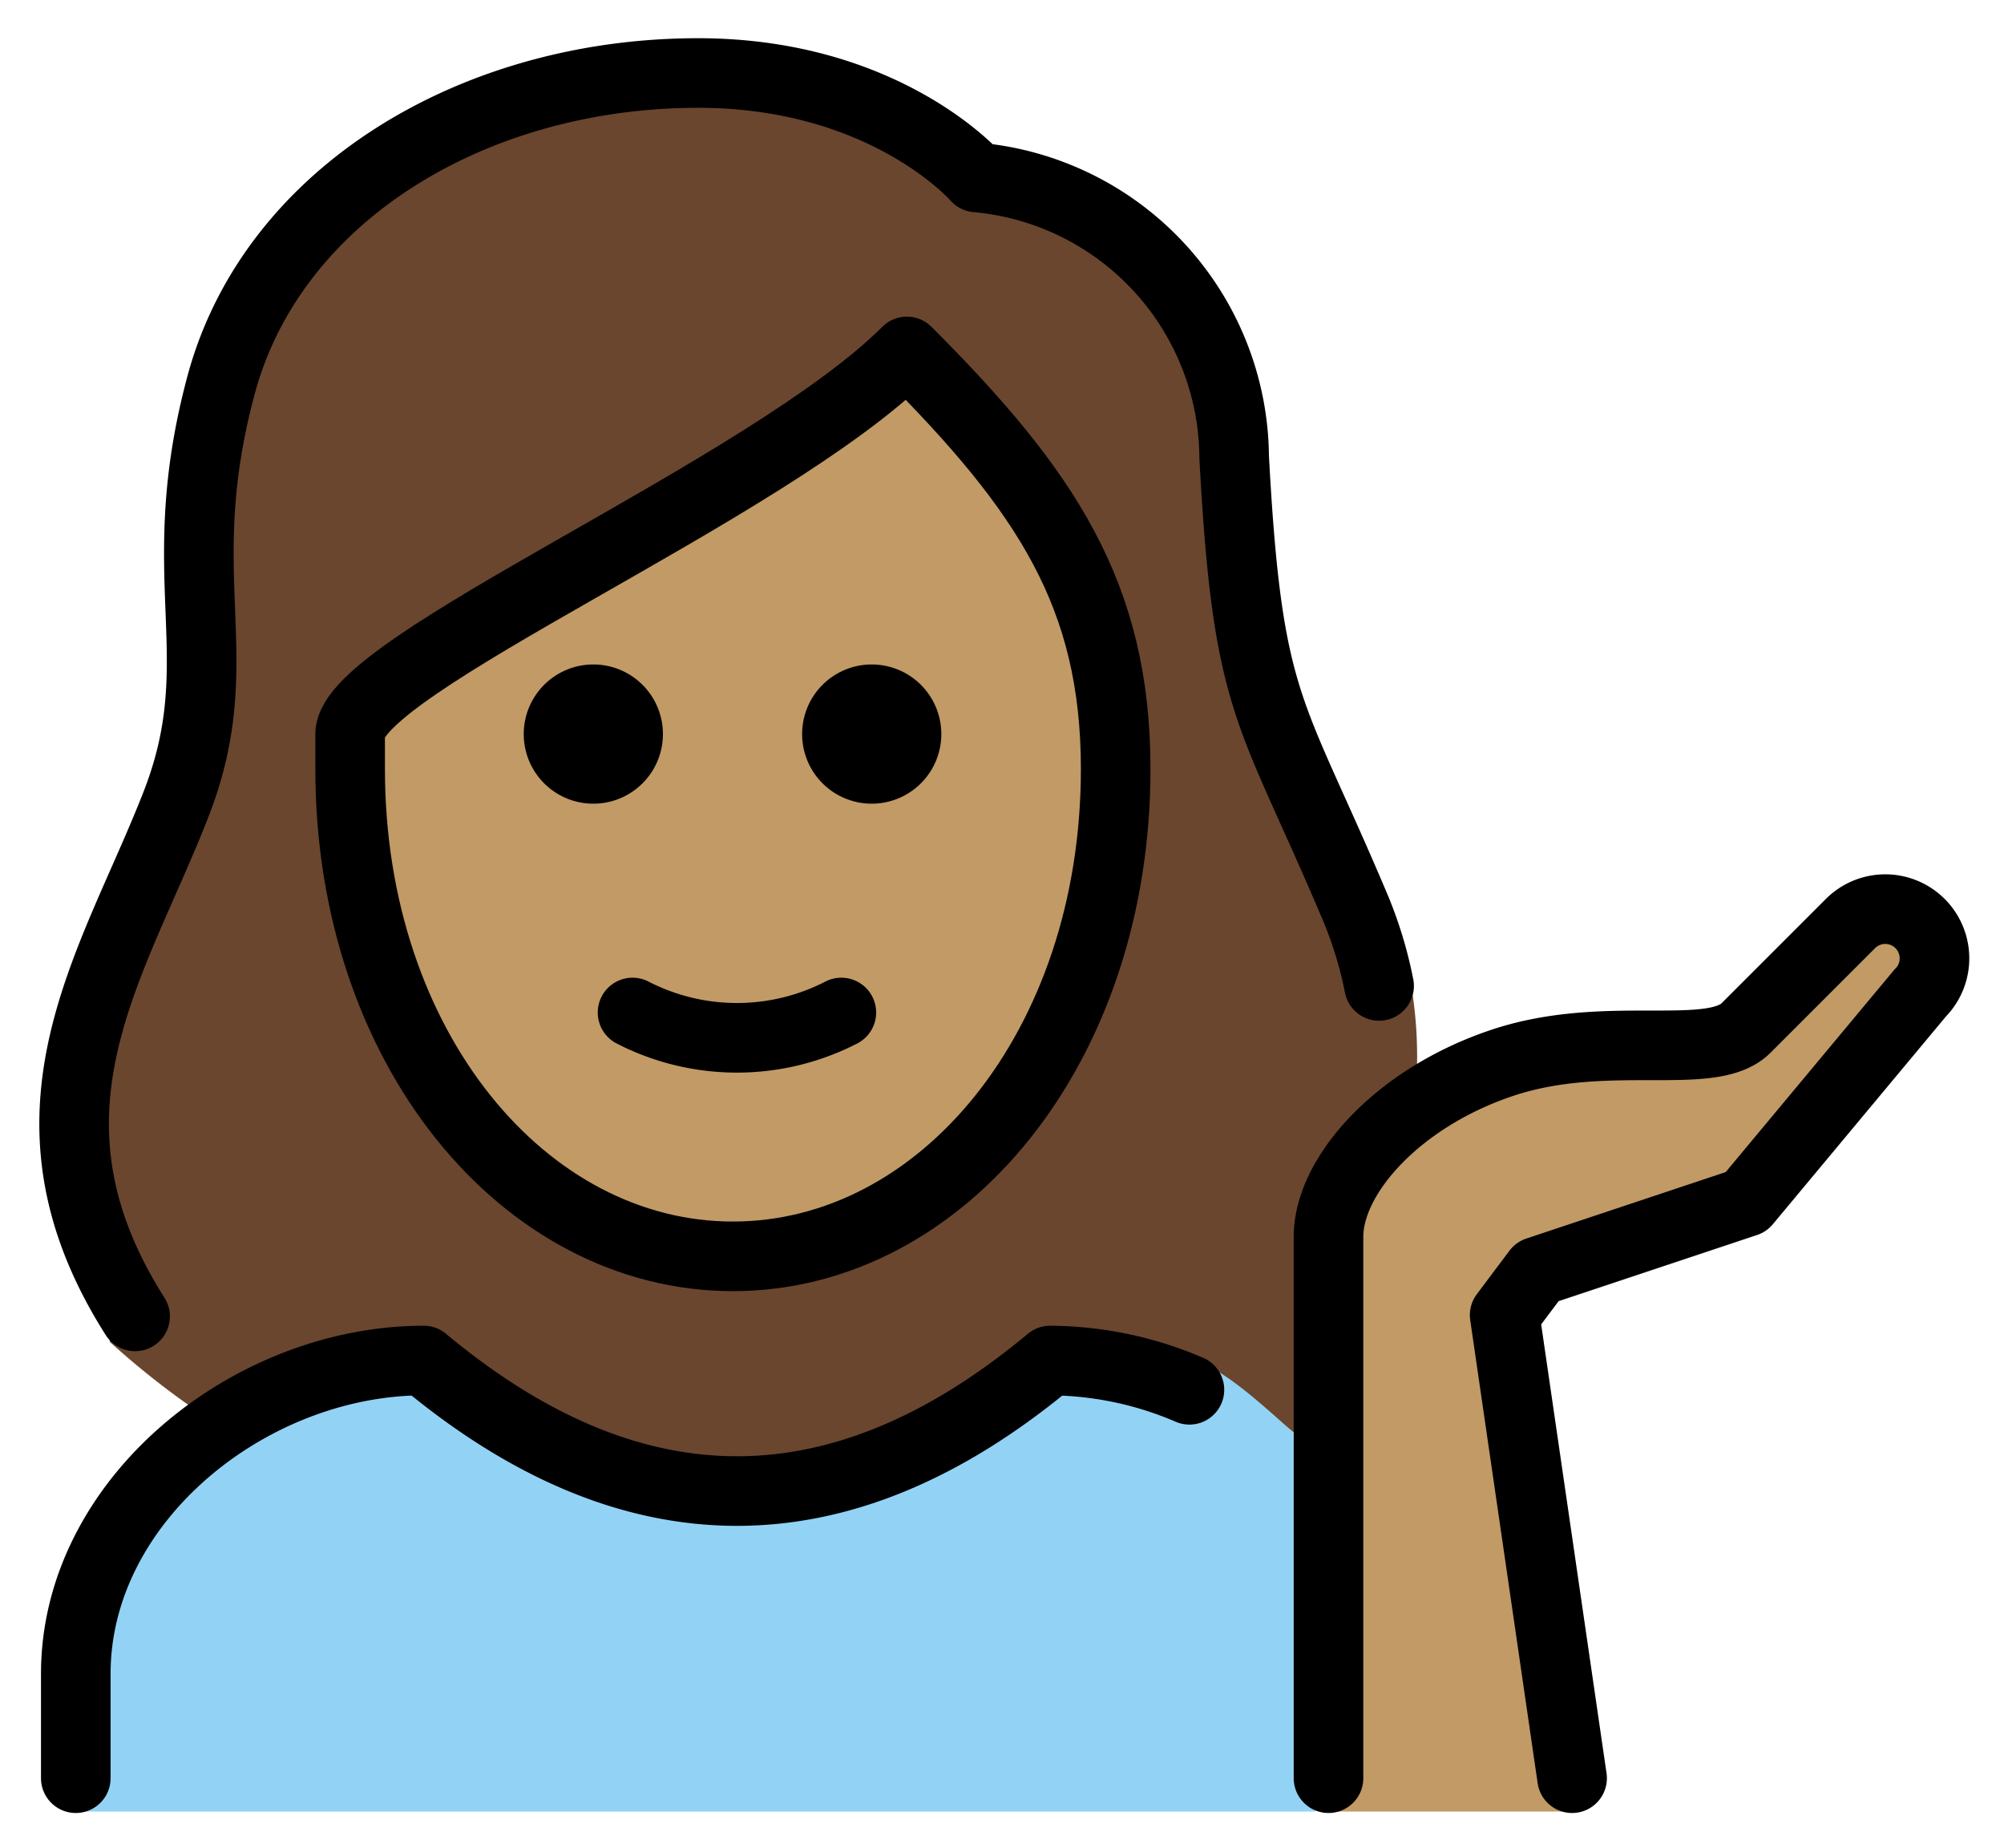 <svg xmlns="http://www.w3.org/2000/svg" role="img" viewBox="9.77 8.89 57.59 53.09"><title>1F481-1F3FD-200D-2640-FE0F.svg</title><path fill="#92d3f5" d="M11.948 60.94v-4.219c0-4.994 5.008-9 10-9q9 7.5 18 0c1.368 0 3.122-.278 4.389.261a11.877 11.877 0 0 1 3.236 2.812V60.94"/><path d="M54.948 60.94l-1.938-14.264.938-1.25 6-2 5-6a1.414 1.414 0 0 0-2-2l-3 3c-1 1-4 0-7 1s-5 3.232-5 5V60.94M20.406 29.529v.957c0 7.649 4.609 13.643 10.494 13.643s10.494-5.993 10.494-13.643c0-4.653-1.778-7.515-5.284-11.134a64.146 64.146 0 0 1-8.988 5.772c-2.647 1.514-6.255 3.569-6.716 4.405z" fill="#c19a65"/><path fill="#6a462f" d="M50.143 36.328c-.205-.758-1.559-1.409-1.959-2.104a23.752 23.752 0 0 1-1.157-2.633c-1.472-3.27-2.023-4.493-2.349-10.524.027-3.693-3.794-6.784-7.475-7.093a1.002 1.002 0 0 1-.689-.343c-.093-.1-2.408-2.655-7.243-2.655-6.2 0-11.441 3.382-12.743 8.226a18.518 18.518 0 0 0-.565 6.176 13.317 13.317 0 0 1-.761 5.961 6.803 6.803 0 0 1-1.119 2.088c-3.772 4.42-.975 14.303-1.167 14.01a24.047 24.047 0 0 0 3.633 2.719 10.465 10.465 0 0 1 5.361-2.09c6.209 5.013 12.495 5.013 18.7 0 .962.042 2.199-.235 3.394-.087.95.118 2.691 1.919 3.119 2.208 1.056-.699-.25-2.081.667-2.937.644-.388.302-4.138 2.493-6.013.281-.241.132-.73.179-1.097a12.248 12.248 0 0 0-.32-3.813zm-10.427 1.654C33.041 48.728 27.09 44.394 27.09 44.394s-9.995-7.511-6.991-14.155c0 0 13.595-9.409 15.06-10.887-.001 0 11.231 7.884 4.557 18.63z"/><path fill="none" stroke="#000" stroke-linecap="round" stroke-linejoin="round" stroke-width="2" d="M11.948 59.982v-3c0-4.994 5.008-9 10-9q9 7.5 18 0a10.271 10.271 0 0 1 4.003.84"/><path d="M36.821 29.982a2 2 0 1 1-2-2 2 2 0 0 1 2 2m-8 0a2 2 0 1 1-2-2 2 2 0 0 1 2 2"/><path fill="none" stroke="#000" stroke-linecap="round" stroke-linejoin="round" stroke-width="2" d="M27.948 37.982a6.553 6.553 0 0 0 6 0m21 22l-1.938-13.306.938-1.25 6-2 5-6a1.414 1.414 0 0 0-2-2l-3 3c-1 1-4 0-7 1s-5 3.232-5 5V59.982"/><path fill="none" stroke="#000" stroke-linecap="round" stroke-linejoin="round" stroke-width="2" d="M13.652 46.713c-3.723-5.856-.628-10.08 1.18-14.725 1.636-4.2-.209-6.451 1.291-12.034 1.48-5.5 7.277-8.966 13.709-8.966 5.4 0 8 3 8 3a8.132 8.132 0 0 1 7.405 8.037c.387 7.18 1.024 7.152 3.429 12.822a11.6 11.6 0 0 1 .736 2.371"/><path fill="none" stroke="#000" stroke-linejoin="round" stroke-width="2" d="M19.832 30.988c0 8 5 14 11 14s11-6 11-14c0-5-2-8-6-12-4 4-16 9-16 11z"/></svg>
